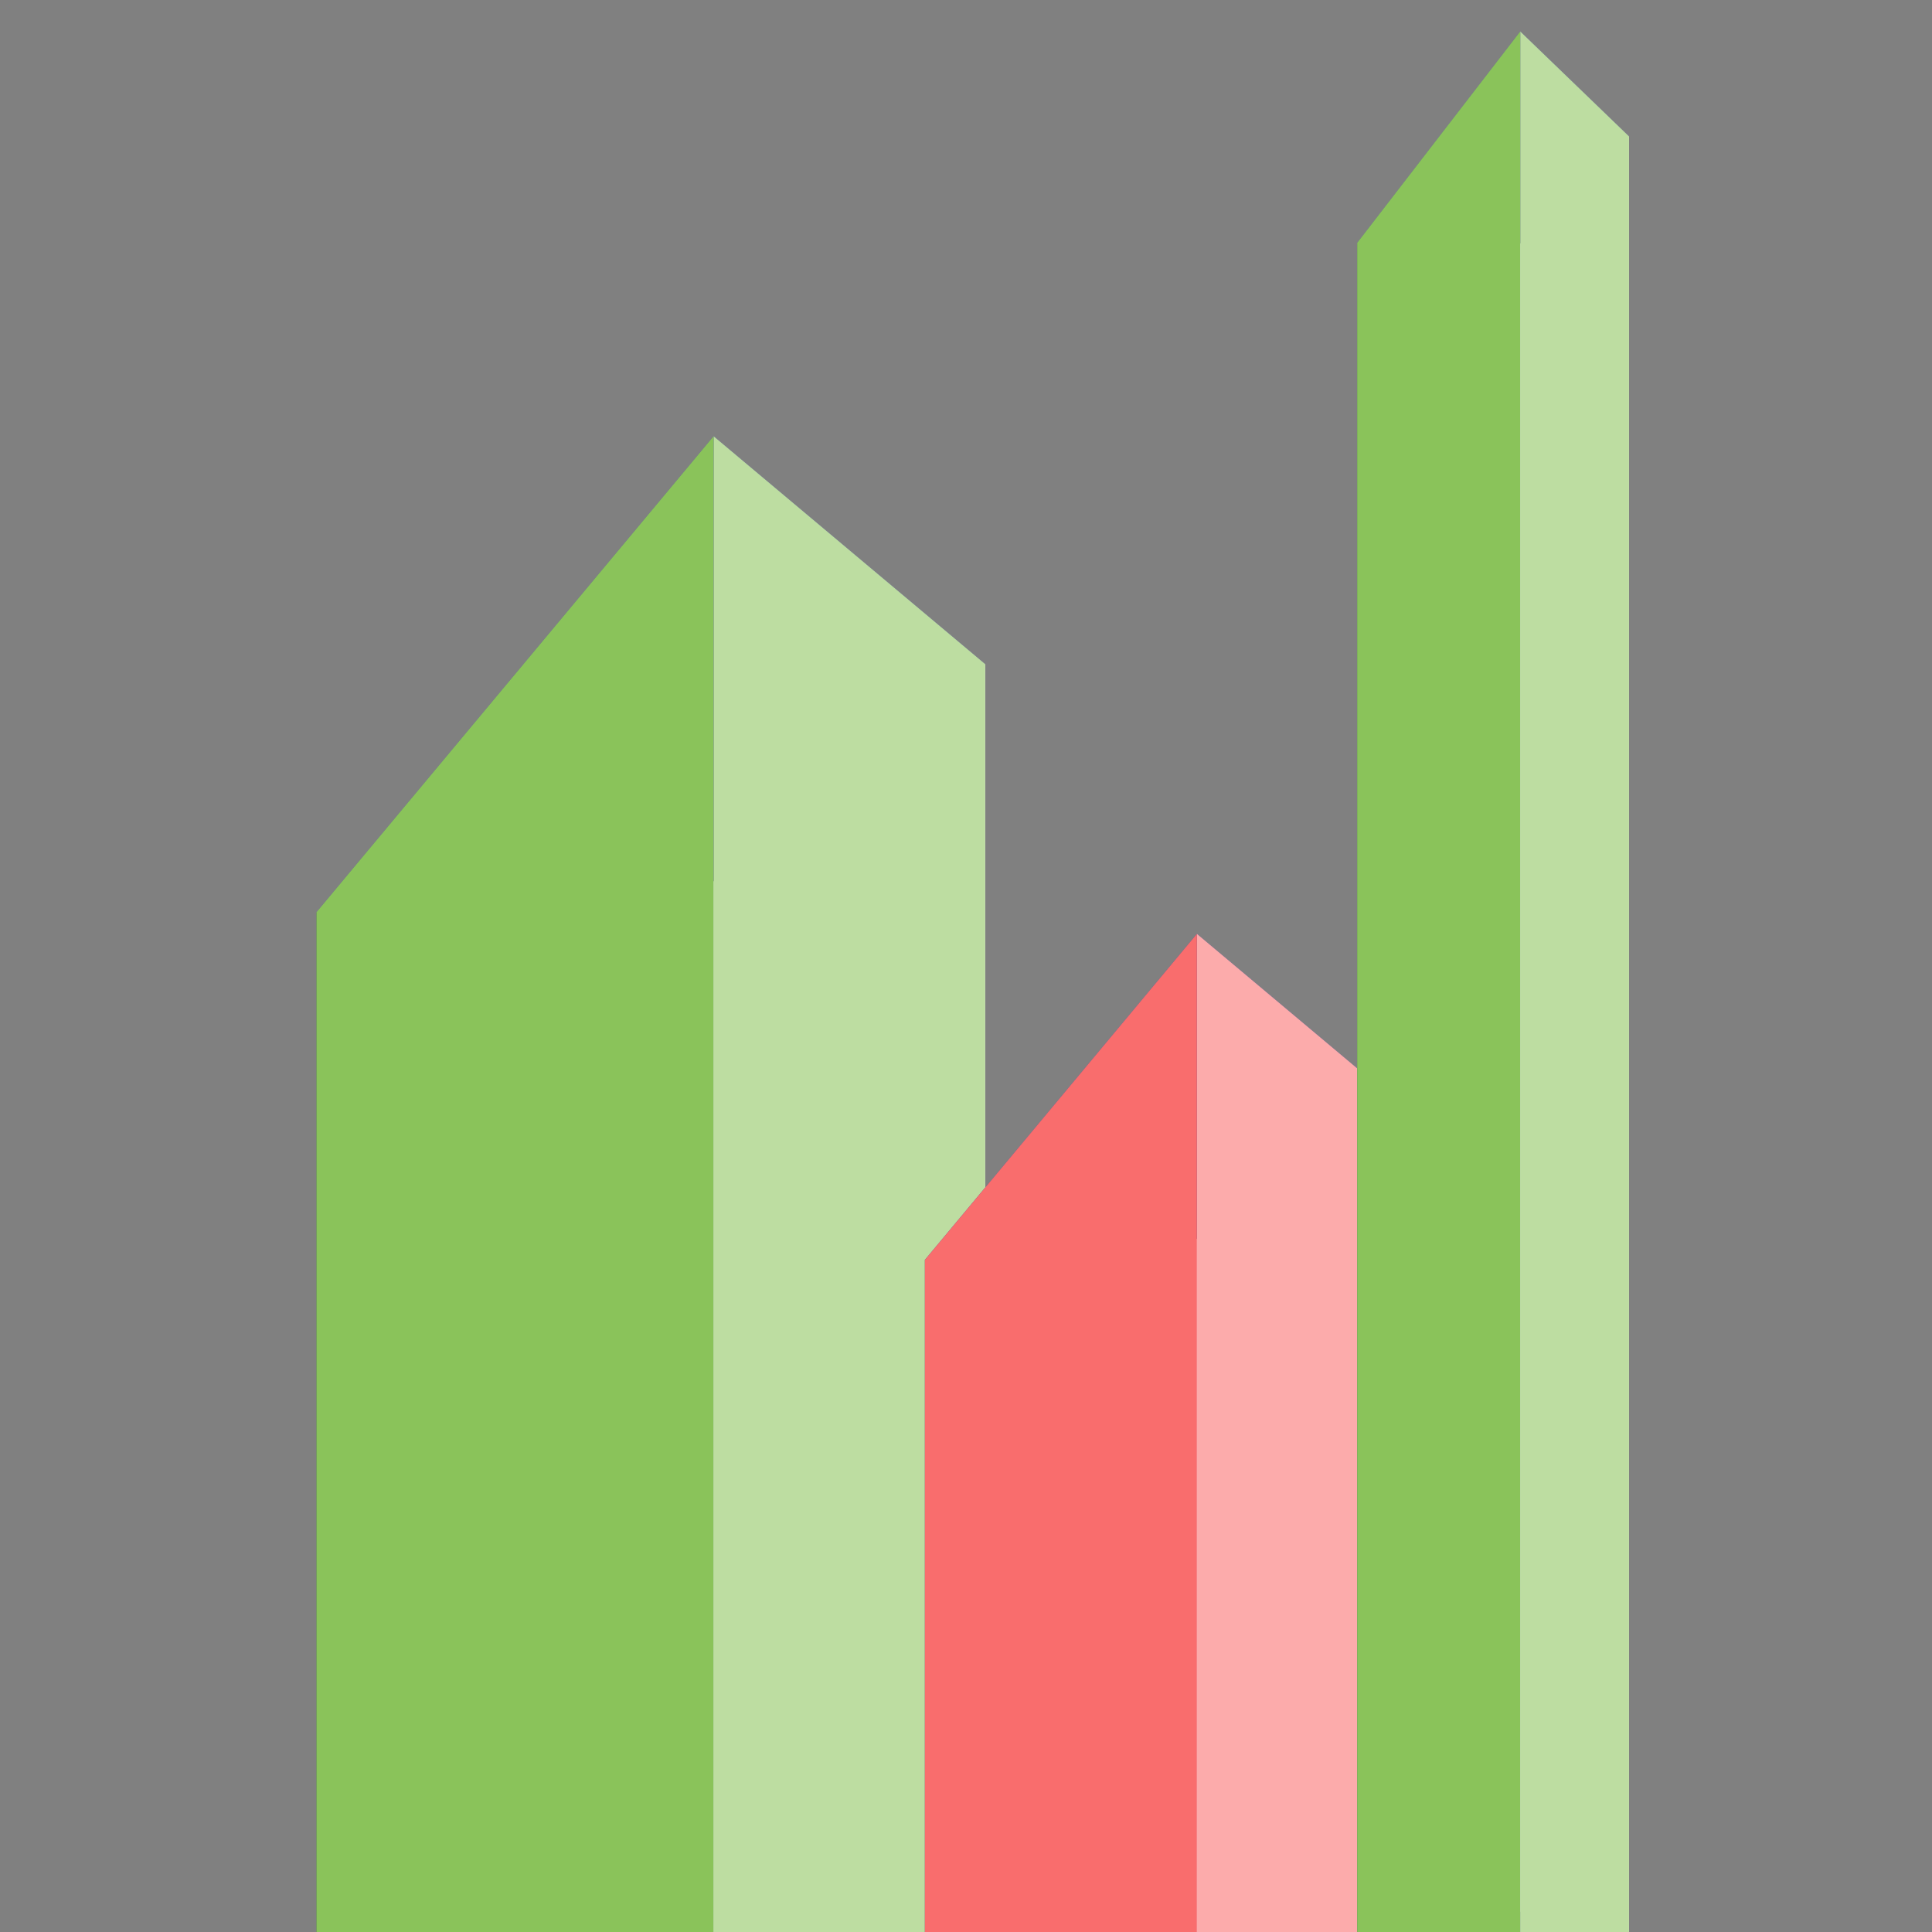 <?xml version="1.0" encoding="UTF-8" standalone="no"?>
<!-- Created with Inkscape (http://www.inkscape.org/) -->

<svg
   width="150mm"
   height="150mm"
   viewBox="0 0 150 150"
   version="1.1"
   id="svg5"
   inkscape:version="1.3.2 (1:1.3.2+202311252150+091e20ef0f)"
   sodipodi:docname="thumbnail.svg"
   inkscape:export-filename="thumbnail.png"
   inkscape:export-xdpi="149.75999"
   inkscape:export-ydpi="149.75999"
   xmlns:inkscape="http://www.inkscape.org/namespaces/inkscape"
   xmlns:sodipodi="http://sodipodi.sourceforge.net/DTD/sodipodi-0.dtd"
   xmlns="http://www.w3.org/2000/svg"
   xmlns:svg="http://www.w3.org/2000/svg">
  <rect x="0" y="0" width="150" height="150" fill="#808080" stroke="none"/>
  <sodipodi:namedview
     id="namedview7"
     pagecolor="#ffffff"
     bordercolor="#666666"
     borderopacity="1.0"
     inkscape:showpageshadow="2"
     inkscape:pageopacity="0.0"
     inkscape:pagecheckerboard="0"
     inkscape:deskcolor="#d1d1d1"
     inkscape:document-units="mm"
     showgrid="false"
     inkscape:zoom="1.0242632"
     inkscape:cx="98.607467"
     inkscape:cy="281.17773"
     inkscape:window-width="1885"
     inkscape:window-height="1030"
     inkscape:window-x="70"
     inkscape:window-y="27"
     inkscape:window-maximized="0"
     inkscape:current-layer="layer1"
     inkscape:pageshadow="2" />
  <defs
     id="defs2">
    <inkscape:perspective
       sodipodi:type="inkscape:persp3d"
       inkscape:vp_x="-31.076316 : 12.493208 : 1"
       inkscape:vp_y="0 : 999.99996 : 0"
       inkscape:vp_z="178.92358 : 12.493208 : 1"
       inkscape:persp3d-origin="73.923689 : -37.006781 : 1"
       id="perspective240" />
    <inkscape:perspective
       sodipodi:type="inkscape:persp3d"
       inkscape:vp_x="33.708566 : 6.524727 : 1"
       inkscape:vp_y="0 : 684.77903 : 0"
       inkscape:vp_z="177.51206 : 6.524727 : 1"
       inkscape:persp3d-origin="105.61026 : -27.371813 : 1"
       id="perspective240-3" />
    <inkscape:perspective
       sodipodi:type="inkscape:persp3d"
       inkscape:vp_x="65.137332 : 78.9998 : 1"
       inkscape:vp_y="0 : 1133.969 : 0"
       inkscape:vp_z="167.15177 : 100.1783 : 1"
       inkscape:persp3d-origin="128.82099 : -37.359765 : 1"
       id="perspective240-3-9" />
    <inkscape:perspective
       sodipodi:type="inkscape:persp3d"
       inkscape:vp_x="83.241604 : 101.77585 : 1"
       inkscape:vp_y="0 : 399.33654 : 0"
       inkscape:vp_z="167.10225 : 101.77585 : 1"
       inkscape:persp3d-origin="125.17196 : 82.008692 : 1"
       id="perspective240-36" />
  </defs>
  <g
     inkscape:label="Layer 1"
     inkscape:groupmode="layer"
     id="layer1"
     transform="translate(-40.704,-28.324)">
    <g
       sodipodi:type="inkscape:box3d"
       id="g242"
       style="fill:#6561e6;stroke-width:1.89;stop-color:#000000"
       inkscape:perspectiveID="#perspective240"
       inkscape:corner0="0.88716615 : 0.17533844 : 0 : 1"
       inkscape:corner7="0.21416138 : 0.024685476 : 0.25 : 1">
      <path
         sodipodi:type="inkscape:box3dside"
         id="path254"
         style="fill:#e9e9ff;fill-rule:evenodd;stroke:none;stroke-linejoin:round"
         inkscape:box3dsidetype="11"
         d="M 83.323,106.95 117.198,79.885 V 182.779 l -33.874,-5.337 z"
         points="117.198,79.885 117.198,182.779 83.323,177.442 83.323,106.95 " />
      <path
         sodipodi:type="inkscape:box3dside"
         id="path244"
         style="fill:#353564;fill-rule:evenodd;stroke:none;stroke-linejoin:round"
         inkscape:box3dsidetype="6"
         d="M 65.267,99.15 V 178.98 l 18.057,-1.538 v -70.492 z"
         points="65.267,178.98 83.323,177.442 83.323,106.95 65.267,99.15 " />
      <path
         sodipodi:type="inkscape:box3dside"
         id="path252"
         style="fill:#afafde;fill-rule:evenodd;stroke:none;stroke-linejoin:round"
         inkscape:box3dsidetype="13"
         d="m 65.267,178.98 30.84,7.288 21.091,-3.49 -33.874,-5.337 z"
         points="96.107,186.268 117.198,182.779 83.323,177.442 65.267,178.98 " />
      <path
         sodipodi:type="inkscape:box3dside"
         id="path246"
         style="fill:#4d4d9f;fill-rule:evenodd;stroke:none;stroke-linejoin:round"
         inkscape:box3dsidetype="5"
         d="M 65.267,99.15 96.107,62.188 117.198,79.885 83.323,106.95 Z"
         points="96.107,62.188 117.198,79.885 83.323,106.95 65.267,99.15 " />
      <path
         sodipodi:type="inkscape:box3dside"
         id="path250"
         style="fill:#bddda1;fill-rule:evenodd;stroke:none;stroke-linejoin:round"
         inkscape:box3dsidetype="14"
         d="M 96.107,62.188 V 186.268 l 21.091,-3.49 V 79.885 Z"
         points="96.107,186.268 117.198,182.779 117.198,79.885 96.107,62.188 " />
      <path
         sodipodi:type="inkscape:box3dside"
         id="path248"
         style="fill:#8ac35a;fill-rule:evenodd;stroke:none;stroke-linejoin:round"
         inkscape:box3dsidetype="3"
         d="M 65.267,99.15 96.107,62.188 V 186.268 L 65.267,178.98 Z"
         points="96.107,62.188 96.107,186.268 65.267,178.98 65.267,99.15 " />
    </g>
    <g
       sodipodi:type="inkscape:box3d"
       id="g242-6"
       style="fill:#6561e6;stroke-width:1.89;stop-color:#000000"
       inkscape:perspectiveID="#perspective240-3"
       inkscape:corner0="0.88716615 : 0.17533844 : 0 : 1"
       inkscape:corner7="0.21416138 : 0.024685476 : 0.25 : 1">
      <path
         sodipodi:type="inkscape:box3dside"
         id="path254-7"
         style="fill:#e9e9ff;fill-rule:evenodd;stroke:none;stroke-width:4.891;stroke-linejoin:round"
         inkscape:box3dsidetype="11"
         d="m 124.878,131.479 23.196,-18.533 v 70.459 l -23.196,-3.655 z"
         points="148.074,112.945 148.074,183.405 124.878,179.75 124.878,131.479 " />
      <path
         sodipodi:type="inkscape:box3dside"
         id="path244-5"
         style="fill:#353564;fill-rule:evenodd;stroke:none;stroke-width:4.891;stroke-linejoin:round"
         inkscape:box3dsidetype="6"
         d="m 112.513,126.137 v 54.666 l 12.365,-1.053 v -48.271 z"
         points="112.513,180.803 124.878,179.75 124.878,131.479 112.513,126.137 " />
      <path
         sodipodi:type="inkscape:box3dside"
         id="path252-3"
         style="fill:#afafde;fill-rule:evenodd;stroke:none;stroke-width:4.891;stroke-linejoin:round"
         inkscape:box3dsidetype="13"
         d="m 112.513,180.803 21.119,4.991 14.442,-2.39 -23.196,-3.655 z"
         points="133.632,185.794 148.074,183.405 124.878,179.75 112.513,180.803 " />
      <path
         sodipodi:type="inkscape:box3dside"
         id="path246-5"
         style="fill:#4d4d9f;fill-rule:evenodd;stroke:none;stroke-width:4.891;stroke-linejoin:round"
         inkscape:box3dsidetype="5"
         d="m 112.513,126.137 21.119,-25.31 14.442,12.118 -23.196,18.533 z"
         points="133.632,100.827 148.074,112.945 124.878,131.479 112.513,126.137 " />
      <path
         sodipodi:type="inkscape:box3dside"
         id="path250-6"
         style="fill:#fcabab;fill-rule:evenodd;stroke:none;stroke-width:4.891;stroke-linejoin:round"
         inkscape:box3dsidetype="14"
         d="m 133.632,100.827 v 84.967 l 14.442,-2.39 v -70.459 z"
         points="133.632,185.794 148.074,183.405 148.074,112.945 133.632,100.827 " />
      <path
         sodipodi:type="inkscape:box3dside"
         id="path248-2"
         style="fill:#f96d6d;fill-rule:evenodd;stroke:none;stroke-width:4.891;stroke-linejoin:round"
         inkscape:box3dsidetype="3"
         d="m 112.513,126.137 21.119,-25.31 v 84.967 l -21.119,-4.991 z"
         points="133.632,100.827 133.632,185.794 112.513,180.803 112.513,126.137 " />
    </g>
    <g
       sodipodi:type="inkscape:box3d"
       id="g242-6-1"
       style="fill:#6561e6;stroke-width:1.89;stop-color:#000000"
       inkscape:perspectiveID="#perspective240-3-9"
       inkscape:corner0="0.58290849 : 0.17541022 : 0 : 1"
       inkscape:corner7="0.20398306 : -0.017193115 : 0.25 : 1">
      <path
         sodipodi:type="inkscape:box3dside"
         id="path254-7-2"
         style="fill:#e9e9ff;fill-rule:evenodd;stroke:none;stroke-width:30.611;stroke-linejoin:round"
         inkscape:box3dsidetype="11"
         d="M 154.5,51.398 167.181,38.907 V 189.12 l -12.681,-18.564 z"
         points="167.181,38.907 167.181,189.12 154.5,170.556 154.5,51.398 " />
      <path
         sodipodi:type="inkscape:box3dside"
         id="path244-5-7"
         style="fill:#353564;fill-rule:evenodd;stroke:none;stroke-width:30.611;stroke-linejoin:round"
         inkscape:box3dsidetype="6"
         d="M 146.073,47.173 V 185.151 l 8.427,-14.595 V 51.398 Z"
         points="146.073,185.151 154.5,170.556 154.5,51.398 146.073,47.173 " />
      <path
         sodipodi:type="inkscape:box3dside"
         id="path252-3-0"
         style="fill:#afafde;fill-rule:evenodd;stroke:none;stroke-width:30.611;stroke-linejoin:round"
         inkscape:box3dsidetype="13"
         d="m 146.073,185.151 12.662,27.012 8.446,-23.043 -12.681,-18.564 z"
         points="158.735,212.163 167.181,189.12 154.5,170.556 146.073,185.151 " />
      <path
         sodipodi:type="inkscape:box3dside"
         id="path246-5-9"
         style="fill:#4d4d9f;fill-rule:evenodd;stroke:none;stroke-width:30.611;stroke-linejoin:round"
         inkscape:box3dsidetype="5"
         d="m 146.073,47.173 12.662,-16.413 8.446,8.148 -12.681,12.49 z"
         points="158.735,30.76 167.181,38.907 154.5,51.398 146.073,47.173 " />
      <path
         sodipodi:type="inkscape:box3dside"
         id="path250-6-3"
         style="fill:#bddda1;fill-rule:evenodd;stroke:none;stroke-width:30.611;stroke-linejoin:round"
         inkscape:box3dsidetype="14"
         d="M 158.735,30.76 V 212.163 L 167.181,189.12 V 38.907 Z"
         points="158.735,212.163 167.181,189.12 167.181,38.907 158.735,30.76 " />
      <path
         sodipodi:type="inkscape:box3dside"
         id="path248-2-6"
         style="fill:#8ac35a;fill-rule:evenodd;stroke:none;stroke-width:30.611;stroke-linejoin:round"
         inkscape:box3dsidetype="3"
         d="m 146.073,47.173 12.662,-16.413 V 212.163 l -12.662,-27.012 z"
         points="158.735,30.76 158.735,212.163 146.073,185.151 146.073,47.173 " />
    </g>
  </g>
</svg>
